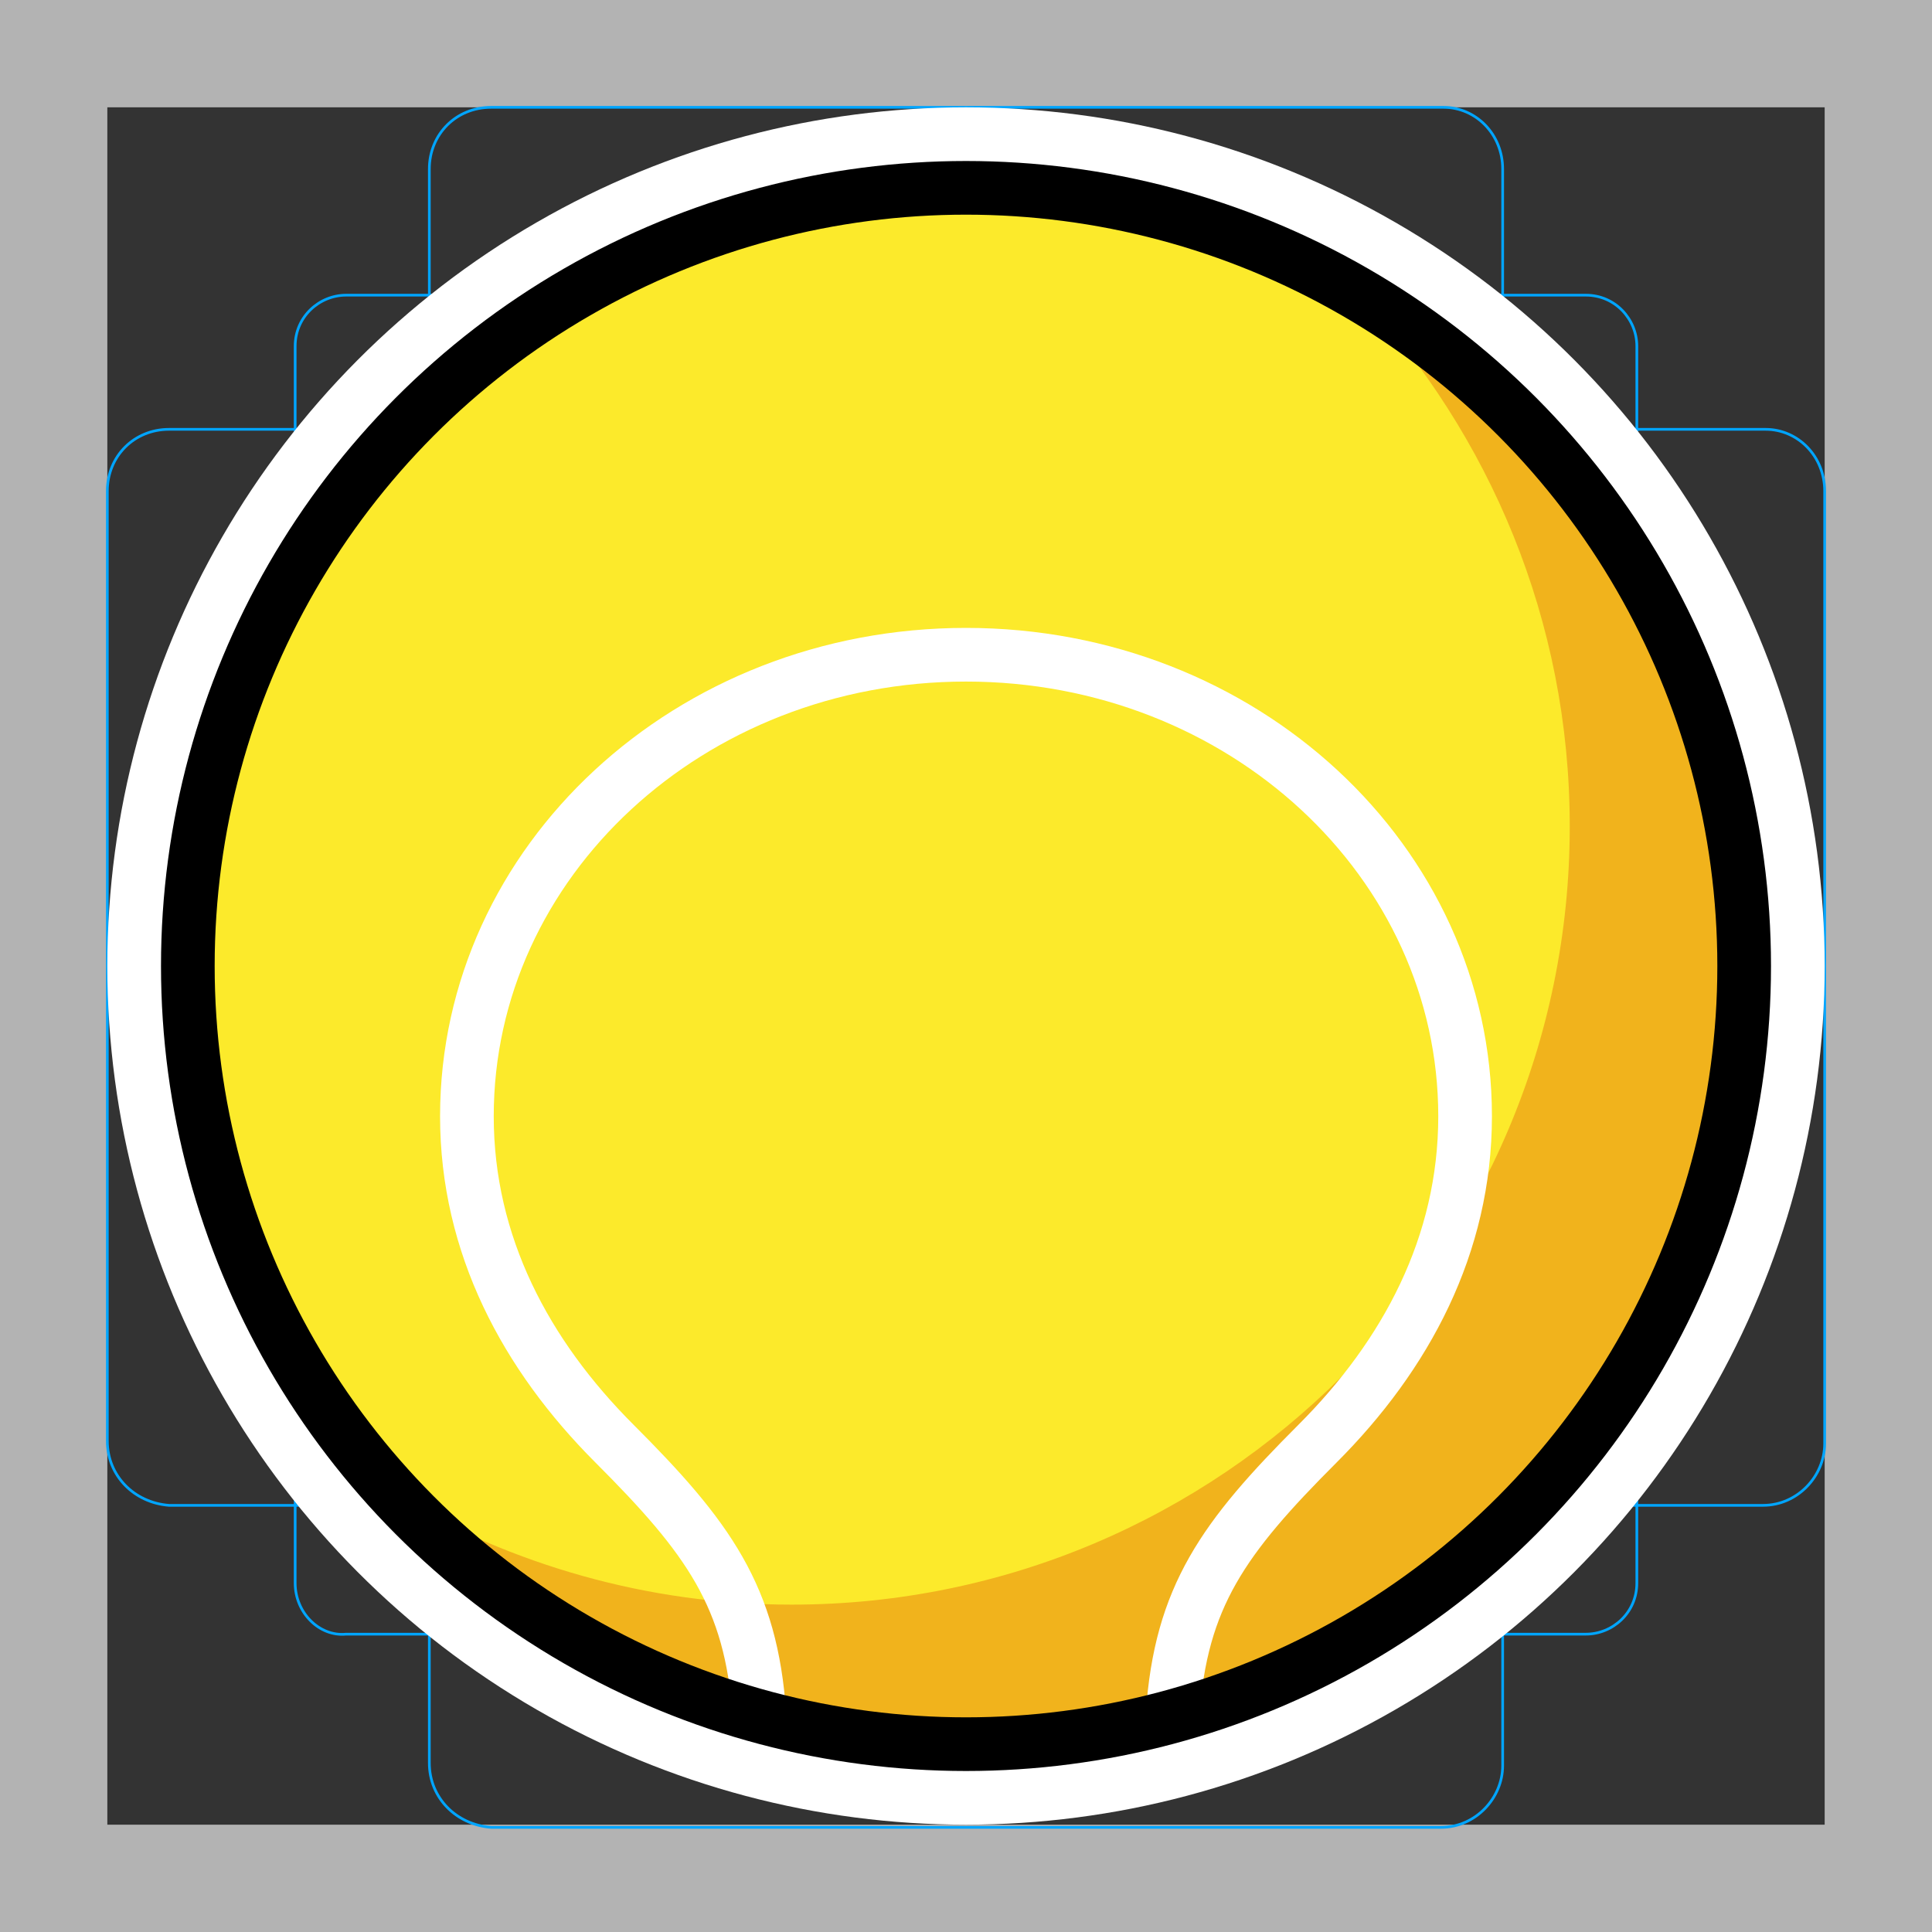 <svg viewBox="0 0 72 72" xmlns="http://www.w3.org/2000/svg"><rect x="0" y="0" width="72" height="72" fill="#333333" stroke="none"/><path fill="#B3B3B3" d="M68 4v64H4V4h64m4-4H0v72h72V0z"/><path fill="none" stroke="#00A5FF" stroke-miterlimit="10" stroke-width=".1" d="M12.9 11h46.2c1.1 0 1.9.9 1.9 1.9h0V59c0 1.1-.9 1.9-1.9 1.9H12.9c-1 .1-1.9-.8-1.9-1.9h0V12.9c0-1.1.9-1.9 1.9-1.9h0z"/><path fill="none" stroke="#00A5FF" stroke-miterlimit="10" stroke-width=".1" d="M18.3 4h35.5C55 4 56 5 56 6.3v59.5c0 1.2-1 2.3-2.3 2.3H18.3C17 68 16 67 16 65.7V6.3C16 5 17 4 18.3 4z"/><path fill="none" stroke="#00A5FF" stroke-miterlimit="10" stroke-width=".1" d="M68 18.3v35.5c0 1.2-1 2.3-2.3 2.3H6.3C5 56 4 55 4 53.7V18.3C4 17 5 16 6.3 16h59.5c1.2 0 2.2 1 2.2 2.3z"/><circle cx="36" cy="36" r="29" fill="none" stroke="#00A5FF" stroke-miterlimit="10" stroke-width=".1"/><g stroke-linecap="round" stroke-miterlimit="10" stroke-width="6" stroke="#fff" fill="none" stroke-linejoin="round"><path d="M43.7 63.9c.3-4.4 1.9-6.6 5.4-10.1 3.3-3.3 5.5-7.4 5.5-12.2 0-9.5-8.3-17.2-18.6-17.2s-18.6 7.7-18.6 17.2c0 4.8 2.2 8.9 5.5 12.2 3.5 3.5 5.1 5.7 5.4 10.1"/><circle cx="36" cy="36" r="29"/></g><path fill="none" stroke="#000" stroke-linecap="round" stroke-linejoin="round" stroke-miterlimit="10" stroke-width="2" d="M43.7 63.9c.3-4.4 1.9-6.6 5.4-10.1 3.3-3.3 5.5-7.4 5.5-12.2 0-9.5-8.3-17.2-18.6-17.2s-18.6 7.7-18.6 17.2c0 4.8 2.2 8.9 5.5 12.2 3.5 3.5 5.1 5.7 5.4 10.1"/><circle cx="36" cy="36" r="29" fill="#FCEA2B"/><path fill="#F1B31C" d="M50.7 11c4.8 5.2 7.8 12.1 7.8 19.8 0 16-13 29-29 29-5.4 0-10.4-1.5-14.7-4C20.1 61.4 27.7 65 36 65c16 0 29-13 29-29 0-10.7-5.7-20-14.3-25z"/><path fill="none" stroke="#FFF" stroke-linecap="round" stroke-linejoin="round" stroke-miterlimit="10" stroke-width="2" d="M43.7 63.9c.3-4.4 1.9-6.6 5.4-10.1 3.3-3.3 5.5-7.4 5.5-12.2 0-9.5-8.3-17.2-18.6-17.2s-18.6 7.7-18.6 17.2c0 4.8 2.2 8.9 5.5 12.2 3.5 3.5 5.1 5.7 5.4 10.1"/><circle cx="36" cy="36" r="29" fill="none" stroke="#000" stroke-linecap="round" stroke-linejoin="round" stroke-miterlimit="10" stroke-width="2"/></svg>